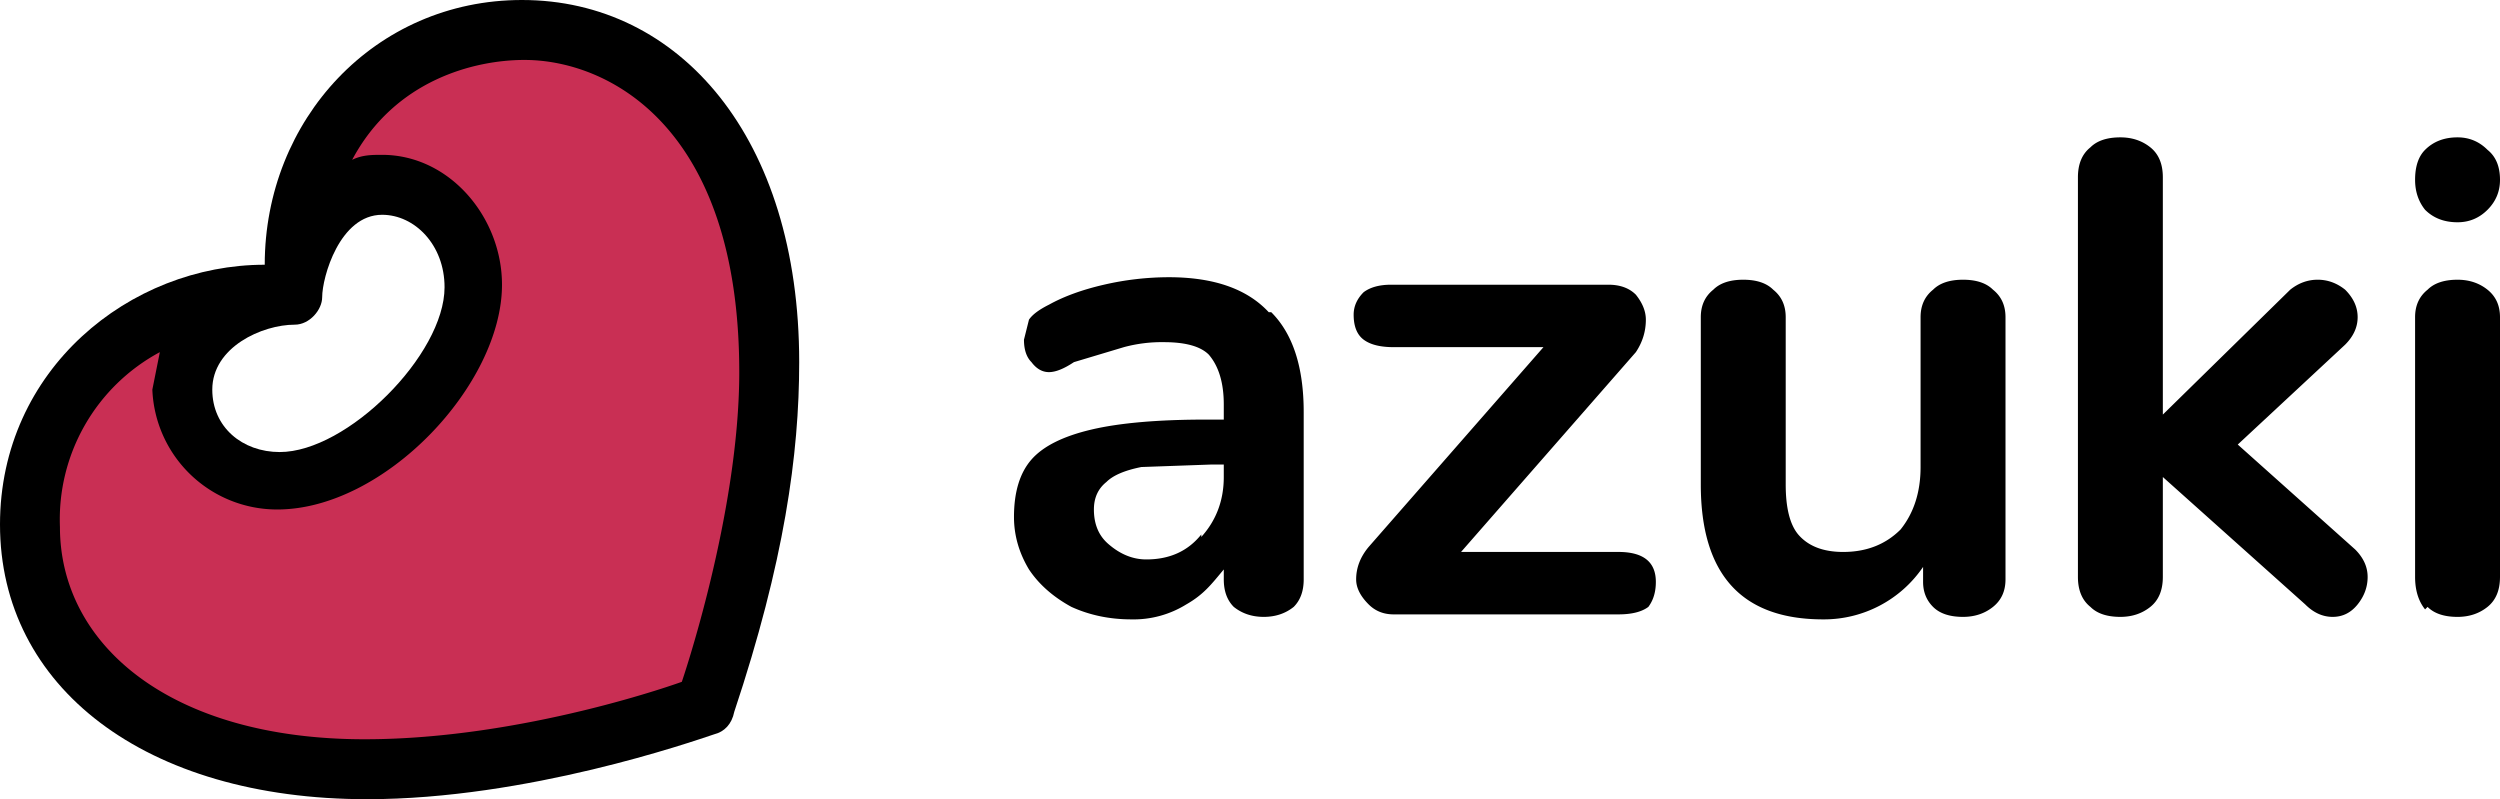 <svg xmlns="http://www.w3.org/2000/svg" viewBox="0 0 100.1 32">
  <path fill="currentColor" d="M20.9 0C15 0 10.6 4.8 10.6 10.6 5.2 10.6 0 14.8 0 21c0 6.5 5.8 11 14.7 11 6.4 0 13-2.3 13.9-2.6.4-.1.7-.4.8-.9 2-6 2.6-10.3 2.6-14C32 5.5 27.2 0 20.9 0Zm-5.6 8.6c1.3 0 2.5 1.2 2.5 2.9 0 2.7-3.9 6.6-6.6 6.6-1.5 0-2.7-1-2.7-2.5 0-1.7 2-2.6 3.3-2.6.6 0 1.1-.6 1.1-1.1 0-.8.7-3.3 2.4-3.3z"/>
  <path fill="currentColor" d="M50.9 12.5q1.3 1.3 1.3 4v6.7q0 .7-.4 1.1-.5.4-1.2.4t-1.2-.4q-.4-.4-.4-1.1v-.4c-.5.6-.8 1-1.5 1.4a4 4 0 0 1-2.2.6q-1.3 0-2.4-.5-1.1-.6-1.7-1.5-.6-1-.6-2.1 0-1.5.7-2.3.7-.8 2.4-1.2 1.7-.4 4.6-.4h.7v-.6q0-1.3-.6-2-.5-.5-1.8-.5a5.8 5.8 0 0 0-1.6.2l-2 .6q-.6.4-1 .4t-.7-.4q-.3-.3-.3-.9l.2-.8q.2-.3.8-.6.9-.5 2.2-.8a11.6 11.6 0 0 1 2.6-.3q2.7 0 4 1.4zm-2.8 9q.9-1 .9-2.4v-.5h-.5l-2.8.1q-1 .2-1.4.6-.5.4-.5 1.1 0 .9.6 1.4.7.6 1.5.6 1.4 0 2.2-1zm18.2 1.8q0 .6-.3 1-.4.3-1.2.3h-9q-.6 0-1-.4-.5-.5-.5-1 0-.7.5-1.3l7-8h-6q-.8 0-1.2-.3-.4-.3-.4-1 0-.5.4-.9.4-.3 1.1-.3h8.7q.7 0 1.1.4.4.5.4 1 0 .7-.4 1.3l-7 8h6.3q1.5 0 1.5 1.2zm13.5-11.7q.5.4.5 1.1v10.5q0 .7-.5 1.1-.5.4-1.2.4-.8 0-1.2-.4-.4-.4-.4-1v-.6a4.8 4.8 0 0 1-4 2.1q-4.9 0-4.9-5.4v-6.7q0-.7.5-1.1.4-.4 1.2-.4.8 0 1.2.4.5.4.5 1.1v6.7q0 1.4.5 2 .6.7 1.8.7 1.4 0 2.3-.9.8-1 .8-2.5v-6q0-.7.5-1.1.4-.4 1.2-.4.8 0 1.2.4zm15 11.5q0 .6-.4 1.1-.4.5-1 .5t-1.1-.5l-5.7-5.1v4q0 .8-.5 1.2-.5.4-1.2.4-.8 0-1.2-.4-.5-.4-.5-1.2v-16q0-.8.5-1.2.4-.4 1.2-.4.7 0 1.2.4t.5 1.2v9.5l5.1-5q.5-.4 1.1-.4.6 0 1.1.4.5.5.5 1.1 0 .6-.5 1.1l-4.3 4 4.7 4.2q.5.5.5 1.1zm2.3-14.7q-.4-.5-.4-1.2 0-.8.4-1.2.5-.5 1.3-.5.7 0 1.2.5.5.4.5 1.2 0 .7-.5 1.2t-1.2.5q-.8 0-1.3-.5zm0 16q-.4-.5-.4-1.3V12.7q0-.7.5-1.1.4-.4 1.2-.4.7 0 1.2.4t.5 1.1v10.4q0 .8-.5 1.2-.5.4-1.2.4-.8 0-1.2-.4z"/>
  <path fill="#c92f54" d="M21 2.4c-2 0-5.2.8-6.9 4 .4-.2.8-.2 1.2-.2 2.7 0 4.8 2.5 4.8 5.2 0 4-4.7 9-9 9a5 5 0 0 1-5-4.8l.3-1.5a7.6 7.6 0 0 0-4 7c0 4.7 4.4 8.5 12.2 8.5 6.4 0 12.7-2.3 12.7-2.3s2.3-6.7 2.3-12.4C29.6 5 24.3 2.4 21 2.4z"/>
</svg>
